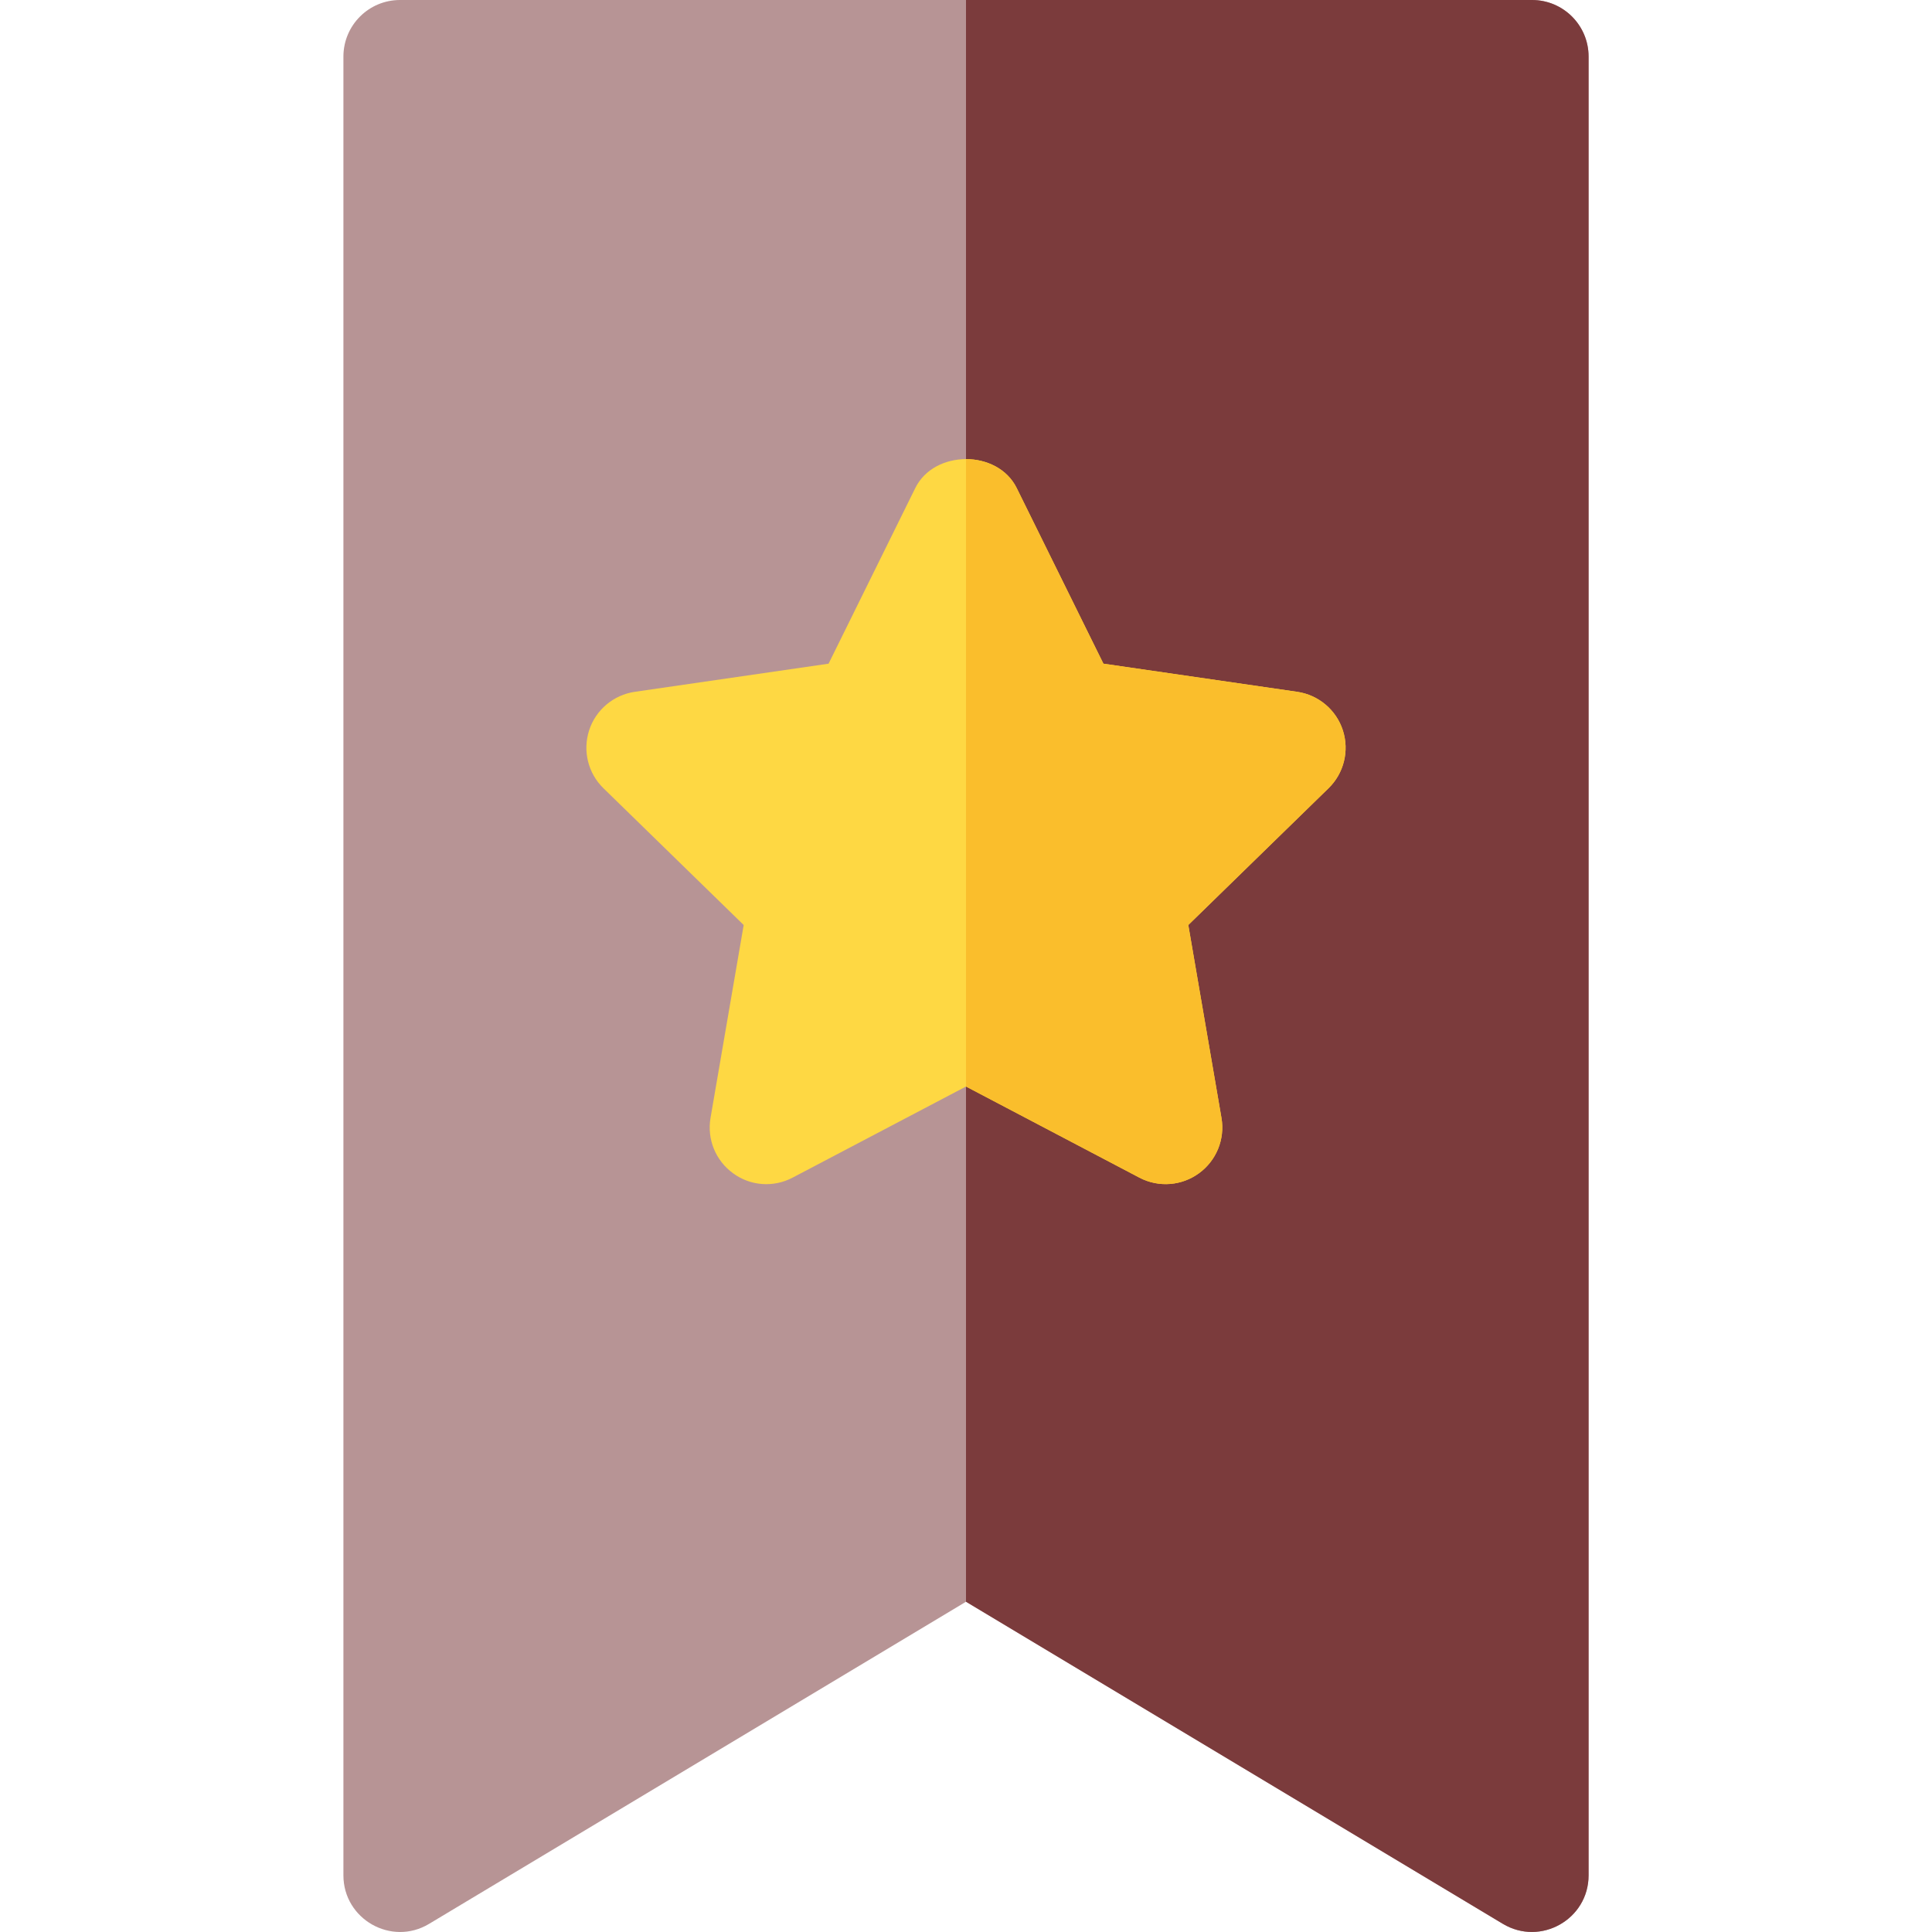 <svg width="100" height="100" viewBox="0 0 100 100" fill="none" xmlns="http://www.w3.org/2000/svg">
<path d="M77.791 99.579L50 82.905L22.209 99.579C20.259 100.751 17.775 99.336 17.775 97.067V2.93C17.775 1.31 19.085 0 20.704 0H79.296C80.915 0 82.225 1.31 82.225 2.93V97.067C82.225 99.34 79.742 100.747 77.791 99.579V99.579Z" fill="#7B3B3C" fill-opacity="0.54"/>
<path d="M79.296 0H50V82.905L77.791 99.579C79.742 100.747 82.225 99.34 82.225 97.067V2.93C82.225 1.31 80.915 0 79.296 0V0Z" fill="#7B3B3C"/>
<path d="M58.972 60.953L50 56.238L41.028 60.953C40.044 61.473 38.848 61.393 37.944 60.729C37.04 60.074 36.588 58.964 36.776 57.866L38.493 47.878L31.238 40.803C30.436 40.025 30.151 38.86 30.494 37.799C30.837 36.74 31.758 35.968 32.857 35.808L42.887 34.352L47.373 25.265C48.357 23.263 51.642 23.263 52.626 25.265L57.112 34.352L67.142 35.808C68.241 35.968 69.162 36.74 69.505 37.799C69.849 38.86 69.563 40.025 68.761 40.803L61.506 47.878L63.223 57.866C63.412 58.964 62.959 60.074 62.056 60.729C61.185 61.365 59.99 61.489 58.972 60.953Z" fill="#FED843"/>
<path d="M58.972 60.953C59.991 61.489 61.185 61.365 62.056 60.729C62.96 60.074 63.412 58.964 63.224 57.866L61.507 47.878L68.762 40.803C69.563 40.025 69.849 38.86 69.506 37.799C69.163 36.74 68.241 35.968 67.143 35.808L57.112 34.352L52.627 25.265C52.134 24.264 51.068 23.764 50 23.764V56.238L58.972 60.953Z" fill="#FABE2C"/>
</svg>
